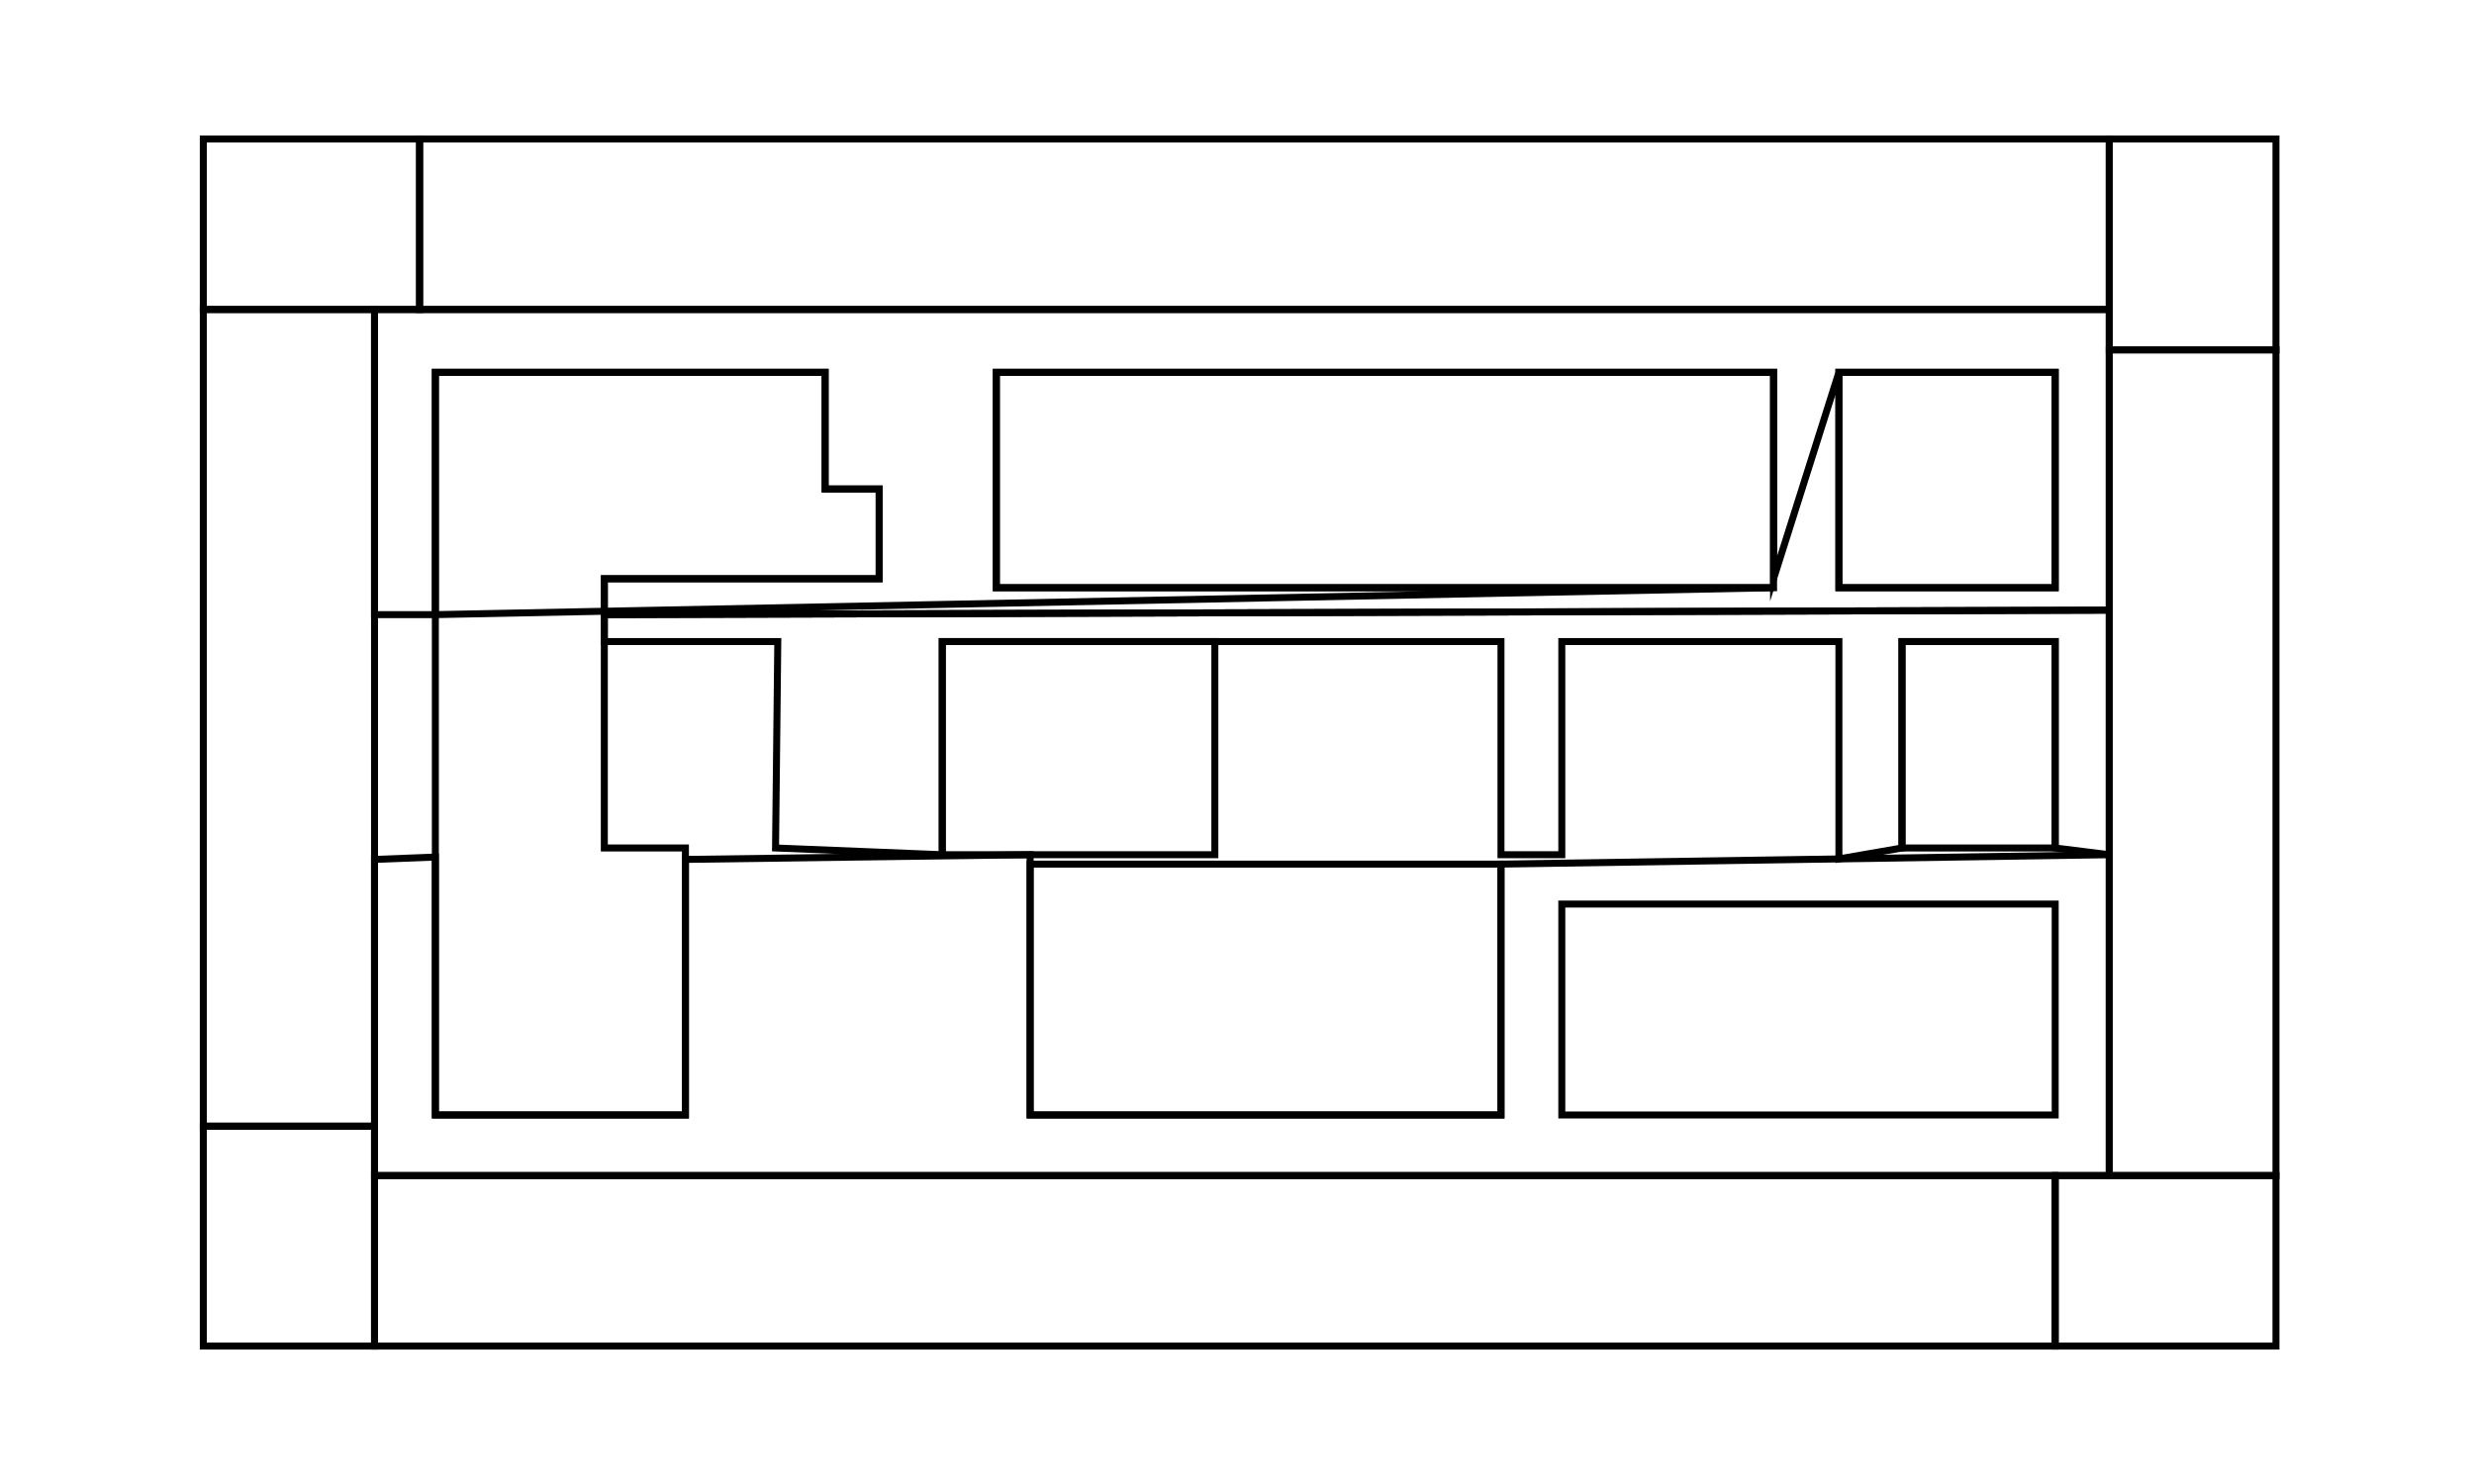 <?xml version="1.0" encoding="utf-8"?>
<!-- Generator: Adobe Illustrator 16.0.0, SVG Export Plug-In . SVG Version: 6.00 Build 0)  -->
<!DOCTYPE svg PUBLIC "-//W3C//DTD SVG 1.1//EN" "http://www.w3.org/Graphics/SVG/1.1/DTD/svg11.dtd">
<svg version="1.1" xmlns="http://www.w3.org/2000/svg" xmlns:xlink="http://www.w3.org/1999/xlink" x="0px" y="0px"
	 width="708.662px" height="425.197px" viewBox="70.865 425.196 708.662 425.197"
	 enable-background="new 70.865 425.196 708.662 425.197" xml:space="preserve">
<g id="Layer_1">
	<g id="Layer_1_1_">
	</g>
</g>
<g id="zone_11">
	<g id="zone11">
		
			<rect x="597.609" y="531.874" fill="none" stroke="#000000" stroke-width="2" stroke-miterlimit="10" width="61.951" height="61.715"/>
	</g>
</g>
<g id="zone_8">
	<g id="zone8">
		
			<rect x="129.102" y="513.874" fill="none" stroke="#000000" stroke-width="2" stroke-miterlimit="10" width="49.045" height="234.001"/>
	</g>
</g>
<g id="zone_16">
	<g id="zone16">
		
			<rect x="518.233" y="684.23" fill="none" stroke="#000000" stroke-width="2" stroke-miterlimit="10" width="141.327" height="60.43"/>
	</g>
</g>
<g id="zone_6">
	<g id="zone6">
		
			<rect x="178.147" y="762.018" fill="none" stroke="#000000" stroke-width="2" stroke-miterlimit="10" width="481.413" height="48.857"/>
	</g>
</g>
<g id="zone_5">
	<g id="zone5">
		
			<rect x="659.56" y="762.018" fill="none" stroke="#000000" stroke-width="2" stroke-miterlimit="10" width="63.24" height="48.857"/>
	</g>
</g>
<g id="zone_15">
	<g id="zone15">
		
			<rect x="615.677" y="609.018" fill="none" stroke="#000000" stroke-width="2" stroke-miterlimit="10" width="43.883" height="59.141"/>
	</g>
</g>
<g id="zone_12C">
	<g id="zone12C">
		<polygon fill="none" stroke="#000000" stroke-width="2" stroke-miterlimit="10" points="195.571,670.762 195.571,744.66 
			267.202,744.66 267.202,671.436 365.936,670.088 365.936,744.66 500.81,744.66 500.81,672.783 675.048,670.088 675.048,762.018 
			178.147,762.018 178.147,671.436 		"/>
	</g>
</g>
<g id="zone_12B">
	<g id="zone12B">
		<polygon fill="none" stroke="#000000" stroke-width="2" stroke-miterlimit="10" points="293.66,609.018 293.014,668.158 
			340.768,670.088 340.768,609.018 500.81,609.018 500.81,670.088 518.233,670.088 518.233,609.018 597.609,609.018 
			597.609,671.287 615.677,668.158 615.677,609.018 659.56,609.018 659.56,668.158 675.048,670.088 675.048,600.017 
			243.969,601.303 243.969,609.018 		"/>
	</g>
</g>
<g id="zone_9">
	<g id="zone9">
		<polygon fill="none" stroke="#000000" stroke-width="2" stroke-miterlimit="10" points="267.202,744.66 267.202,668.158 
			243.969,668.158 243.969,591.017 322.7,591.017 322.7,565.302 307.213,565.302 307.213,531.873 195.571,531.873 195.571,744.66 		
			"/>
	</g>
</g>
<g id="zone_10">
	<g id="zone10">
		
			<rect x="356.257" y="531.874" fill="none" stroke="#000000" stroke-width="2" stroke-miterlimit="10" width="222.637" height="61.715"/>
	</g>
</g>
<g id="zone_13">
	<g id="zone13">
		
			<rect x="340.768" y="609.018" fill="none" stroke="#000000" stroke-width="2" stroke-miterlimit="10" width="78.085" height="61.07"/>
	</g>
</g>
<g id="zone_7">
	<g id="zone7">
		
			<rect x="129.102" y="747.875" fill="none" stroke="#000000" stroke-width="2" stroke-miterlimit="10" width="49.045" height="63"/>
	</g>
</g>
<g id="zone_2">
	<g id="zone2">
		
			<rect x="191.053" y="465.016" fill="none" stroke="#000000" stroke-width="2" stroke-miterlimit="10" width="483.994" height="48.858"/>
	</g>
</g>
<g id="zone_1">
	<g id="zone1">
		
			<rect x="129.102" y="465.016" fill="none" stroke="#000000" stroke-width="2" stroke-miterlimit="10" width="61.951" height="48.858"/>
	</g>
</g>
<g id="zone_3">
	<g id="zone3">
		
			<rect x="675.048" y="465.016" fill="none" stroke="#000000" stroke-width="2" stroke-miterlimit="10" width="47.753" height="60.429"/>
	</g>
</g>
<g id="zone_4">
	<g id="zone4">
		
			<rect x="675.048" y="525.445" fill="none" stroke="#000000" stroke-width="2" stroke-miterlimit="10" width="47.753" height="236.573"/>
	</g>
</g>
<g id="zone_14">
	<g id="zone14">
		
			<rect x="365.936" y="672.783" fill="none" stroke="#000000" stroke-width="2" stroke-miterlimit="10" width="134.874" height="71.877"/>
	</g>
</g>
<g id="zone_12A">
	<g id="zone12A">
		<path fill="none" stroke="#000000" stroke-width="2" stroke-miterlimit="10" d="M597.609,531.874l-18.716,59.143v-59.143H356.257
			v61.715h222.637l-383.322,7.714h-17.424v-87.43h496.9v86.143l-431.078,1.287v-10.286h78.73v-25.715h-15.487v-33.428H195.571
			v69.429 M597.609,593.589h61.951v-61.715h-61.951V593.589z"/>
	</g>
</g>
</svg>

